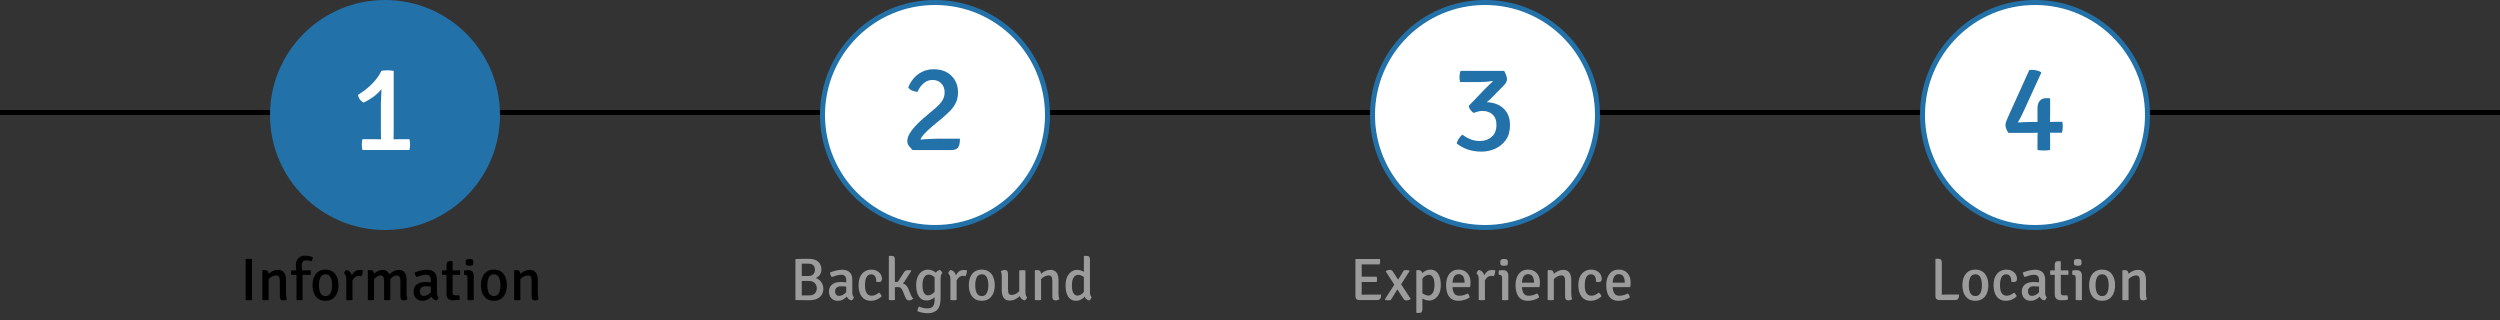 <svg width="500" height="64" viewBox="0 0 500 64" fill="none" xmlns="http://www.w3.org/2000/svg">
<rect x="0" y="0" width="500" height="64" fill="#333333" stroke="none"/>
<line y1="22.5" x2="500" y2="22.5" stroke="black"/>
<circle cx="77" cy="23" r="22.5" fill="#2271A9" stroke="#2271A9"/>
<path d="M74.775 27.837C74.933 27.837 75.162 27.842 75.463 27.85C75.771 27.858 76.017 27.863 76.2 27.863C76.2 27.562 76.196 27.279 76.188 27.012C76.179 26.746 76.175 26.467 76.175 26.175V20.863C76.175 20.546 76.192 20.092 76.225 19.5C76.258 18.908 76.283 18.35 76.3 17.825C75.833 18.408 75.275 18.933 74.625 19.4C73.975 19.867 73.333 20.242 72.7 20.525C72.1 20.192 71.729 19.675 71.588 18.975C72.804 18.225 73.804 17.429 74.588 16.587C75.371 15.746 75.933 14.942 76.275 14.175C76.492 14.125 76.704 14.096 76.912 14.088C77.129 14.071 77.329 14.062 77.513 14.062C77.696 14.062 77.888 14.071 78.088 14.088C78.287 14.096 78.504 14.125 78.737 14.175V26.175C78.737 26.467 78.733 26.746 78.725 27.012C78.717 27.279 78.713 27.562 78.713 27.863C78.896 27.863 79.146 27.858 79.463 27.85C79.779 27.842 80.017 27.837 80.175 27.837H81.888C81.971 28.188 82.013 28.546 82.013 28.913C82.013 29.271 81.971 29.633 81.888 30H72.487C72.404 29.617 72.362 29.254 72.362 28.913C72.362 28.546 72.404 28.188 72.487 27.837H74.775Z" fill="white"/>
<circle cx="187" cy="23" r="22.5" fill="white" stroke="#2271A9"/>
<path d="M191.988 27.738C191.988 28.621 191.854 29.221 191.588 29.538C191.329 29.854 190.888 30.012 190.263 30.012H182.5C182.242 29.738 182.004 29.462 181.788 29.188C181.571 28.904 181.463 28.587 181.463 28.238C181.463 27.762 181.608 27.267 181.9 26.75C182.2 26.233 182.588 25.721 183.063 25.212C183.538 24.696 184.046 24.204 184.588 23.738L187.038 21.663C187.621 21.171 188.079 20.679 188.413 20.188C188.754 19.696 188.925 19.121 188.925 18.462C188.925 17.712 188.696 17.113 188.238 16.663C187.788 16.212 187.208 15.988 186.5 15.988C185.808 15.988 185.204 16.221 184.688 16.688C184.171 17.146 183.779 17.708 183.513 18.375C183.196 18.358 182.85 18.279 182.475 18.137C182.1 17.988 181.825 17.771 181.65 17.488C181.892 16.846 182.246 16.25 182.713 15.7C183.179 15.142 183.75 14.696 184.425 14.363C185.108 14.021 185.875 13.85 186.725 13.85C188.217 13.85 189.4 14.283 190.275 15.15C191.158 16.008 191.6 17.121 191.6 18.488C191.6 19.296 191.45 19.996 191.15 20.587C190.858 21.179 190.475 21.712 190 22.188C189.525 22.663 189.017 23.129 188.475 23.587L186.563 25.175C185.929 25.708 185.383 26.217 184.925 26.7C184.475 27.183 184.2 27.592 184.1 27.925C184.717 27.858 185.321 27.812 185.913 27.788C186.513 27.754 187.008 27.738 187.4 27.738H191.988Z" fill="#2271A9"/>
<circle cx="297" cy="23" r="22.5" fill="white" stroke="#2271A9"/>
<path d="M299.288 24.95C299.288 24.067 299.033 23.387 298.525 22.913C298.017 22.429 297.333 22.188 296.475 22.188C296.208 22.188 295.921 22.225 295.613 22.3C295.304 22.367 295.025 22.467 294.775 22.6C294.533 22.475 294.313 22.279 294.113 22.012C293.921 21.746 293.792 21.475 293.725 21.2L296.85 17.938C296.983 17.804 297.154 17.633 297.363 17.425C297.579 17.208 297.796 16.996 298.013 16.788C298.229 16.579 298.408 16.417 298.55 16.3L298.475 16.188C298.183 16.262 297.754 16.321 297.188 16.363C296.629 16.396 296.096 16.413 295.588 16.413H292.038C291.979 16.238 291.942 16.067 291.925 15.9C291.908 15.725 291.9 15.579 291.9 15.463C291.9 15.262 291.913 15.054 291.938 14.838C291.971 14.621 292.029 14.4 292.113 14.175H300.838C301.038 14.55 301.179 14.875 301.263 15.15C301.354 15.417 301.4 15.637 301.4 15.812C301.4 16.212 301.221 16.6 300.863 16.975L298.238 19.65C297.988 19.908 297.688 20.171 297.338 20.438C298.179 20.454 298.954 20.633 299.663 20.975C300.371 21.317 300.938 21.825 301.363 22.5C301.788 23.175 302 24.025 302 25.05C302 26.233 301.721 27.217 301.163 28C300.604 28.775 299.892 29.358 299.025 29.75C298.158 30.133 297.258 30.325 296.325 30.325C295.258 30.325 294.296 30.171 293.438 29.863C292.588 29.546 291.888 29.154 291.338 28.688C291.404 28.379 291.542 28.062 291.75 27.738C291.967 27.413 292.208 27.146 292.475 26.938C292.967 27.304 293.5 27.608 294.075 27.85C294.658 28.083 295.296 28.2 295.988 28.2C296.921 28.2 297.704 27.925 298.338 27.375C298.971 26.825 299.288 26.017 299.288 24.95Z" fill="#2271A9"/>
<circle cx="407" cy="23" r="22.5" fill="white" stroke="#2271A9"/>
<path d="M401.675 26.575C401.5 26.308 401.358 26.038 401.25 25.762C401.142 25.488 401.088 25.229 401.088 24.988C401.088 24.796 401.138 24.567 401.238 24.3C401.338 24.033 401.454 23.746 401.588 23.438L405.85 14.025C406.217 13.942 406.65 13.95 407.15 14.05C407.658 14.142 408.033 14.292 408.275 14.5L405.375 20.825C405.225 21.167 405.046 21.562 404.838 22.012C404.638 22.454 404.429 22.892 404.213 23.325C403.996 23.75 403.796 24.108 403.613 24.4L403.663 24.488C404.146 24.454 404.679 24.429 405.263 24.413C405.846 24.396 406.267 24.387 406.525 24.387H407.513C407.513 24.254 407.508 24.108 407.5 23.95C407.5 23.783 407.5 23.658 407.5 23.575V21.613C407.5 20.988 407.65 20.504 407.95 20.163C408.258 19.812 408.679 19.637 409.213 19.637H409.913L410.025 19.75V23.05C410.025 23.258 410.021 23.483 410.013 23.725C410.004 23.967 410 24.188 410 24.387C410.2 24.387 410.392 24.383 410.575 24.375C410.758 24.367 410.95 24.363 411.15 24.363H412.475C412.508 24.538 412.529 24.708 412.538 24.875C412.546 25.042 412.55 25.2 412.55 25.35C412.55 25.508 412.538 25.7 412.513 25.925C412.488 26.142 412.442 26.35 412.375 26.55H411.15C410.95 26.55 410.758 26.55 410.575 26.55C410.392 26.542 410.2 26.538 410 26.538C410 26.738 410.004 26.958 410.013 27.2C410.021 27.442 410.025 27.663 410.025 27.863V30C409.817 30.042 409.604 30.067 409.388 30.075C409.179 30.092 408.967 30.1 408.75 30.1C408.542 30.1 408.329 30.092 408.113 30.075C407.904 30.067 407.7 30.042 407.5 30V27.863C407.5 27.663 407.504 27.442 407.513 27.2C407.521 26.958 407.525 26.738 407.525 26.538C407.325 26.538 407.104 26.546 406.863 26.562C406.621 26.571 406.396 26.575 406.188 26.575H401.675Z" fill="#2271A9"/>
<path d="M49.128 51.804C49.22 51.784 49.324 51.772 49.44 51.768C49.56 51.76 49.666 51.756 49.758 51.756C49.858 51.756 49.966 51.76 50.082 51.768C50.198 51.772 50.306 51.784 50.406 51.804V60C50.306 60.02 50.198 60.032 50.082 60.036C49.966 60.044 49.858 60.048 49.758 60.048C49.666 60.048 49.56 60.044 49.44 60.036C49.324 60.032 49.22 60.02 49.128 60V51.804ZM57.203 58.734C57.203 58.942 57.217 59.14 57.245 59.328C57.273 59.512 57.325 59.674 57.401 59.814C57.313 59.89 57.199 59.952 57.059 60C56.919 60.052 56.773 60.078 56.621 60.078C56.381 60.078 56.211 60.012 56.111 59.88C56.015 59.748 55.967 59.552 55.967 59.292V56.238C55.967 55.838 55.915 55.546 55.811 55.362C55.707 55.178 55.509 55.086 55.217 55.086C54.981 55.086 54.725 55.152 54.449 55.284C54.173 55.416 53.929 55.596 53.717 55.824V60C53.549 60.032 53.343 60.048 53.099 60.048C52.855 60.048 52.647 60.032 52.475 60V54.102L52.553 54.024H53.021C53.253 54.024 53.421 54.09 53.525 54.222C53.633 54.35 53.695 54.53 53.711 54.762C53.967 54.53 54.259 54.34 54.587 54.192C54.915 54.044 55.257 53.97 55.613 53.97C55.989 53.97 56.293 54.058 56.525 54.234C56.761 54.406 56.933 54.642 57.041 54.942C57.149 55.238 57.203 55.57 57.203 55.938V58.734ZM60.514 60C60.326 60.032 60.122 60.048 59.902 60.048C59.686 60.048 59.484 60.032 59.296 60V54.96L58.264 54.978C58.232 54.834 58.216 54.68 58.216 54.516C58.216 54.368 58.232 54.218 58.264 54.066L59.248 54.078C59.228 53.89 59.208 53.706 59.188 53.526C59.172 53.342 59.164 53.166 59.164 52.998C59.164 52.47 59.326 52.026 59.65 51.666C59.978 51.306 60.434 51.126 61.018 51.126C61.29 51.126 61.568 51.156 61.852 51.216C62.136 51.276 62.37 51.34 62.554 51.408C62.554 51.556 62.528 51.71 62.476 51.87C62.428 52.026 62.36 52.152 62.272 52.248C62.116 52.2 61.946 52.158 61.762 52.122C61.582 52.086 61.406 52.068 61.234 52.068C60.954 52.068 60.736 52.154 60.58 52.326C60.424 52.498 60.346 52.748 60.346 53.076C60.346 53.232 60.354 53.396 60.37 53.568C60.386 53.736 60.408 53.908 60.436 54.084L62.122 54.066C62.154 54.218 62.17 54.368 62.17 54.516C62.17 54.68 62.154 54.834 62.122 54.978L60.514 54.96V60ZM67.692 57.036C67.692 57.652 67.594 58.194 67.398 58.662C67.203 59.13 66.912 59.496 66.528 59.76C66.144 60.024 65.666 60.156 65.094 60.156C64.526 60.156 64.05 60.024 63.666 59.76C63.282 59.492 62.992 59.124 62.797 58.656C62.605 58.184 62.508 57.644 62.508 57.036C62.508 56.428 62.606 55.89 62.803 55.422C62.998 54.95 63.288 54.582 63.672 54.318C64.056 54.054 64.531 53.922 65.094 53.922C65.671 53.922 66.15 54.056 66.534 54.324C66.918 54.588 67.207 54.956 67.398 55.428C67.594 55.896 67.692 56.432 67.692 57.036ZM63.786 57.036C63.786 57.412 63.825 57.766 63.901 58.098C63.977 58.426 64.111 58.694 64.302 58.902C64.495 59.106 64.763 59.208 65.106 59.208C65.447 59.208 65.71 59.106 65.898 58.902C66.091 58.694 66.225 58.426 66.3 58.098C66.376 57.766 66.415 57.412 66.415 57.036C66.415 56.668 66.376 56.318 66.3 55.986C66.225 55.654 66.091 55.384 65.898 55.176C65.71 54.968 65.447 54.864 65.106 54.864C64.763 54.864 64.495 54.968 64.302 55.176C64.111 55.384 63.977 55.654 63.901 55.986C63.825 56.318 63.786 56.668 63.786 57.036ZM68.815 54.648C68.843 54.536 68.901 54.414 68.989 54.282C69.077 54.15 69.169 54.052 69.265 53.988C69.553 54.052 69.787 54.176 69.967 54.36C70.151 54.544 70.285 54.776 70.369 55.056C70.509 54.752 70.705 54.5 70.957 54.3C71.209 54.096 71.535 53.994 71.935 53.994C72.043 53.994 72.147 54 72.247 54.012C72.347 54.024 72.455 54.04 72.571 54.06C72.571 54.228 72.547 54.424 72.499 54.648C72.455 54.868 72.379 55.062 72.271 55.23C72.191 55.21 72.109 55.198 72.025 55.194C71.945 55.186 71.865 55.18 71.785 55.176C71.461 55.176 71.195 55.268 70.987 55.452C70.783 55.632 70.619 55.844 70.495 56.088V60C70.327 60.032 70.121 60.048 69.877 60.048C69.637 60.048 69.431 60.032 69.259 60V55.884C69.259 55.564 69.211 55.302 69.115 55.098C69.019 54.894 68.919 54.744 68.815 54.648ZM76.821 56.244C76.821 55.824 76.761 55.526 76.641 55.35C76.521 55.174 76.343 55.086 76.107 55.086C75.899 55.09 75.677 55.16 75.441 55.296C75.209 55.428 74.999 55.602 74.811 55.818V60C74.643 60.032 74.437 60.048 74.193 60.048C73.949 60.048 73.741 60.032 73.569 60V54.108L73.647 54.024H74.109C74.345 54.024 74.515 54.09 74.619 54.222C74.727 54.354 74.789 54.538 74.805 54.774C75.045 54.534 75.311 54.34 75.603 54.192C75.895 54.044 76.195 53.97 76.503 53.97C76.843 53.97 77.127 54.05 77.355 54.21C77.583 54.37 77.755 54.584 77.871 54.852C78.147 54.596 78.447 54.386 78.771 54.222C79.099 54.054 79.435 53.97 79.779 53.97C80.303 53.97 80.689 54.152 80.937 54.516C81.189 54.88 81.315 55.322 81.315 55.842V58.734C81.315 58.942 81.329 59.14 81.357 59.328C81.385 59.512 81.437 59.674 81.513 59.814C81.425 59.89 81.311 59.952 81.171 60C81.031 60.052 80.885 60.078 80.733 60.078C80.493 60.078 80.323 60.012 80.223 59.88C80.127 59.748 80.079 59.552 80.079 59.292V56.232C80.079 55.812 80.017 55.516 79.893 55.344C79.769 55.172 79.589 55.086 79.353 55.086C79.157 55.086 78.941 55.152 78.705 55.284C78.473 55.416 78.257 55.596 78.057 55.824V55.836V60C77.889 60.032 77.685 60.048 77.445 60.048C77.201 60.048 76.993 60.032 76.821 60V56.244ZM82.717 58.386C82.717 57.93 82.817 57.556 83.017 57.264C83.221 56.972 83.495 56.756 83.839 56.616C84.187 56.472 84.577 56.4 85.009 56.4C85.177 56.4 85.361 56.406 85.561 56.418C85.765 56.426 85.967 56.444 86.167 56.472V56.01C86.167 55.634 86.081 55.364 85.909 55.2C85.737 55.036 85.497 54.954 85.189 54.954C84.885 54.954 84.571 55 84.247 55.092C83.927 55.18 83.611 55.286 83.299 55.41C83.199 55.31 83.115 55.174 83.047 55.002C82.979 54.826 82.941 54.658 82.933 54.498C83.273 54.354 83.671 54.226 84.127 54.114C84.587 54.002 85.021 53.946 85.429 53.946C86.017 53.946 86.491 54.11 86.851 54.438C87.211 54.766 87.391 55.274 87.391 55.962V58.422C87.391 58.646 87.411 58.844 87.451 59.016C87.495 59.184 87.587 59.328 87.727 59.448C87.691 59.56 87.629 59.68 87.541 59.808C87.453 59.932 87.359 60.026 87.259 60.09C87.011 60.042 86.809 59.95 86.653 59.814C86.501 59.678 86.385 59.518 86.305 59.334C86.089 59.542 85.829 59.732 85.525 59.904C85.221 60.072 84.873 60.156 84.481 60.156C84.085 60.156 83.755 60.068 83.491 59.892C83.231 59.716 83.037 59.492 82.909 59.22C82.781 58.948 82.717 58.67 82.717 58.386ZM83.947 58.302C83.947 58.546 84.017 58.754 84.157 58.926C84.297 59.094 84.497 59.178 84.757 59.178C84.981 59.178 85.219 59.116 85.471 58.992C85.723 58.868 85.955 58.686 86.167 58.446V57.312C85.987 57.292 85.803 57.278 85.615 57.27C85.431 57.262 85.255 57.258 85.087 57.258C84.723 57.258 84.441 57.35 84.241 57.534C84.045 57.718 83.947 57.974 83.947 58.302ZM89.306 53.028C89.306 52.752 89.352 52.552 89.444 52.428C89.536 52.3 89.714 52.236 89.978 52.236H90.446L90.518 52.314V54.084L92.006 54.066C92.042 54.222 92.06 54.372 92.06 54.516C92.06 54.68 92.042 54.834 92.006 54.978L90.518 54.96V58.548C90.518 58.708 90.556 58.836 90.632 58.932C90.708 59.024 90.836 59.07 91.016 59.07H91.838C91.906 59.254 91.94 59.462 91.94 59.694C91.94 59.742 91.938 59.79 91.934 59.838C91.934 59.882 91.928 59.924 91.916 59.964C91.716 59.988 91.502 60.008 91.274 60.024C91.046 60.044 90.814 60.054 90.578 60.054C89.73 60.054 89.306 59.642 89.306 58.818V54.966L88.43 54.978C88.394 54.834 88.376 54.68 88.376 54.516C88.376 54.372 88.394 54.222 88.43 54.066L89.306 54.078V53.028ZM94.742 60C94.57 60.032 94.364 60.048 94.124 60.048C93.88 60.048 93.672 60.032 93.5 60V55.602C93.5 55.39 93.462 55.234 93.386 55.134C93.31 55.03 93.174 54.978 92.978 54.978H92.846C92.81 54.838 92.792 54.694 92.792 54.546C92.792 54.394 92.81 54.242 92.846 54.09C92.998 54.07 93.14 54.056 93.272 54.048C93.408 54.04 93.52 54.036 93.608 54.036H93.77C94.07 54.036 94.306 54.132 94.478 54.324C94.654 54.512 94.742 54.772 94.742 55.104V60ZM93.134 52.476C93.134 52.272 93.17 52.094 93.242 51.942C93.314 51.898 93.412 51.862 93.536 51.834C93.66 51.806 93.782 51.792 93.902 51.792C94.014 51.792 94.136 51.806 94.268 51.834C94.4 51.862 94.498 51.898 94.562 51.942C94.598 52.01 94.624 52.096 94.64 52.2C94.66 52.3 94.67 52.392 94.67 52.476C94.67 52.676 94.634 52.854 94.562 53.01C94.502 53.054 94.404 53.09 94.268 53.118C94.136 53.142 94.014 53.154 93.902 53.154C93.782 53.154 93.658 53.142 93.53 53.118C93.406 53.09 93.31 53.054 93.242 53.01C93.17 52.854 93.134 52.676 93.134 52.476ZM101.372 57.036C101.372 57.652 101.274 58.194 101.078 58.662C100.882 59.13 100.592 59.496 100.208 59.76C99.824 60.024 99.346 60.156 98.774 60.156C98.206 60.156 97.73 60.024 97.346 59.76C96.962 59.492 96.672 59.124 96.476 58.656C96.284 58.184 96.188 57.644 96.188 57.036C96.188 56.428 96.286 55.89 96.482 55.422C96.678 54.95 96.968 54.582 97.352 54.318C97.736 54.054 98.21 53.922 98.774 53.922C99.35 53.922 99.83 54.056 100.214 54.324C100.598 54.588 100.886 54.956 101.078 55.428C101.274 55.896 101.372 56.432 101.372 57.036ZM97.466 57.036C97.466 57.412 97.504 57.766 97.58 58.098C97.656 58.426 97.79 58.694 97.982 58.902C98.174 59.106 98.442 59.208 98.786 59.208C99.126 59.208 99.39 59.106 99.578 58.902C99.77 58.694 99.904 58.426 99.98 58.098C100.056 57.766 100.094 57.412 100.094 57.036C100.094 56.668 100.056 56.318 99.98 55.986C99.904 55.654 99.77 55.384 99.578 55.176C99.39 54.968 99.126 54.864 98.786 54.864C98.442 54.864 98.174 54.968 97.982 55.176C97.79 55.384 97.656 55.654 97.58 55.986C97.504 56.318 97.466 56.668 97.466 57.036ZM107.559 58.734C107.559 58.942 107.573 59.14 107.601 59.328C107.629 59.512 107.681 59.674 107.757 59.814C107.669 59.89 107.555 59.952 107.415 60C107.275 60.052 107.129 60.078 106.977 60.078C106.737 60.078 106.567 60.012 106.467 59.88C106.371 59.748 106.323 59.552 106.323 59.292V56.238C106.323 55.838 106.271 55.546 106.167 55.362C106.063 55.178 105.865 55.086 105.573 55.086C105.337 55.086 105.081 55.152 104.805 55.284C104.529 55.416 104.285 55.596 104.073 55.824V60C103.905 60.032 103.699 60.048 103.455 60.048C103.211 60.048 103.003 60.032 102.831 60V54.102L102.909 54.024H103.377C103.609 54.024 103.777 54.09 103.881 54.222C103.989 54.35 104.051 54.53 104.067 54.762C104.323 54.53 104.615 54.34 104.943 54.192C105.271 54.044 105.613 53.97 105.969 53.97C106.345 53.97 106.649 54.058 106.881 54.234C107.117 54.406 107.289 54.642 107.397 54.942C107.505 55.238 107.559 55.57 107.559 55.938V58.734Z" fill="black"/>
<path d="M159.164 51.798C159.604 51.79 160.03 51.782 160.442 51.774C160.854 51.762 161.26 51.756 161.66 51.756C162.544 51.756 163.202 51.948 163.634 52.332C164.066 52.716 164.282 53.246 164.282 53.922C164.282 54.302 164.178 54.646 163.97 54.954C163.766 55.258 163.494 55.476 163.154 55.608C163.426 55.688 163.676 55.828 163.904 56.028C164.136 56.224 164.322 56.466 164.462 56.754C164.602 57.042 164.672 57.36 164.672 57.708C164.672 58.152 164.572 58.552 164.372 58.908C164.172 59.26 163.86 59.538 163.436 59.742C163.016 59.946 162.474 60.048 161.81 60.048C161.326 60.048 160.876 60.042 160.46 60.03C160.048 60.022 159.616 60.014 159.164 60.006L159.086 59.934V51.87L159.164 51.798ZM161.636 52.734C161.468 52.734 161.26 52.734 161.012 52.734C160.768 52.73 160.548 52.726 160.352 52.722V55.206H161.612C161.988 55.206 162.274 55.142 162.47 55.014C162.67 54.886 162.806 54.726 162.878 54.534C162.954 54.342 162.992 54.15 162.992 53.958C162.992 53.762 162.958 53.57 162.89 53.382C162.822 53.194 162.69 53.04 162.494 52.92C162.298 52.796 162.012 52.734 161.636 52.734ZM160.352 59.088C160.604 59.084 160.852 59.082 161.096 59.082C161.344 59.078 161.582 59.076 161.81 59.076C162.242 59.076 162.568 58.998 162.788 58.842C163.012 58.686 163.164 58.498 163.244 58.278C163.324 58.054 163.364 57.84 163.364 57.636C163.364 57.436 163.316 57.224 163.22 57C163.128 56.776 162.964 56.586 162.728 56.43C162.492 56.27 162.16 56.19 161.732 56.19H160.352V59.088ZM165.788 58.386C165.788 57.93 165.888 57.556 166.088 57.264C166.292 56.972 166.566 56.756 166.91 56.616C167.258 56.472 167.648 56.4 168.08 56.4C168.248 56.4 168.432 56.406 168.632 56.418C168.836 56.426 169.038 56.444 169.238 56.472V56.01C169.238 55.634 169.152 55.364 168.98 55.2C168.808 55.036 168.568 54.954 168.26 54.954C167.956 54.954 167.642 55 167.318 55.092C166.998 55.18 166.682 55.286 166.37 55.41C166.27 55.31 166.186 55.174 166.118 55.002C166.05 54.826 166.012 54.658 166.004 54.498C166.344 54.354 166.742 54.226 167.198 54.114C167.658 54.002 168.092 53.946 168.5 53.946C169.088 53.946 169.562 54.11 169.922 54.438C170.282 54.766 170.462 55.274 170.462 55.962V58.422C170.462 58.646 170.482 58.844 170.522 59.016C170.566 59.184 170.658 59.328 170.798 59.448C170.762 59.56 170.7 59.68 170.612 59.808C170.524 59.932 170.43 60.026 170.33 60.09C170.082 60.042 169.88 59.95 169.724 59.814C169.572 59.678 169.456 59.518 169.376 59.334C169.16 59.542 168.9 59.732 168.596 59.904C168.292 60.072 167.944 60.156 167.552 60.156C167.156 60.156 166.826 60.068 166.562 59.892C166.302 59.716 166.108 59.492 165.98 59.22C165.852 58.948 165.788 58.67 165.788 58.386ZM167.018 58.302C167.018 58.546 167.088 58.754 167.228 58.926C167.368 59.094 167.568 59.178 167.828 59.178C168.052 59.178 168.29 59.116 168.542 58.992C168.794 58.868 169.026 58.686 169.238 58.446V57.312C169.058 57.292 168.874 57.278 168.686 57.27C168.502 57.262 168.326 57.258 168.158 57.258C167.794 57.258 167.512 57.35 167.312 57.534C167.116 57.718 167.018 57.974 167.018 58.302ZM175.252 56.364C175.26 56.104 175.236 55.862 175.18 55.638C175.128 55.41 175.024 55.226 174.868 55.086C174.712 54.942 174.488 54.87 174.196 54.87C173.816 54.87 173.52 55.054 173.308 55.422C173.1 55.79 172.996 56.34 172.996 57.072C172.996 57.792 173.114 58.318 173.35 58.65C173.586 58.978 173.92 59.142 174.352 59.142C174.624 59.142 174.882 59.08 175.126 58.956C175.37 58.828 175.598 58.686 175.81 58.53C175.918 58.598 176.024 58.706 176.128 58.854C176.236 58.998 176.304 59.138 176.332 59.274C176.06 59.538 175.738 59.752 175.366 59.916C174.994 60.076 174.594 60.156 174.166 60.156C173.594 60.156 173.126 60.014 172.762 59.73C172.402 59.446 172.136 59.07 171.964 58.602C171.796 58.134 171.712 57.624 171.712 57.072C171.712 56.332 171.832 55.73 172.072 55.266C172.316 54.802 172.63 54.462 173.014 54.246C173.398 54.03 173.802 53.922 174.226 53.922C174.714 53.922 175.118 54.016 175.438 54.204C175.758 54.388 175.998 54.62 176.158 54.9C176.318 55.176 176.398 55.452 176.398 55.728C176.398 55.94 176.348 56.108 176.248 56.232C176.148 56.356 175.988 56.418 175.768 56.418C175.596 56.418 175.424 56.4 175.252 56.364ZM178.98 60C178.812 60.032 178.61 60.048 178.374 60.048C178.142 60.048 177.94 60.032 177.768 60V51.252L177.846 51.174H178.314C178.574 51.174 178.75 51.238 178.842 51.366C178.934 51.49 178.98 51.69 178.98 51.966V56.406L179.382 56.394C179.506 56.394 179.604 56.334 179.676 56.214L180.726 54.558C180.826 54.39 180.934 54.262 181.05 54.174C181.166 54.082 181.328 54.036 181.536 54.036C181.768 54.036 181.988 54.042 182.196 54.054L182.268 54.15L180.96 56.226C180.848 56.414 180.716 56.566 180.564 56.682C181.056 56.81 181.424 57.17 181.668 57.762L182.076 58.758C182.26 59.242 182.452 59.556 182.652 59.7C182.564 59.804 182.442 59.894 182.286 59.97C182.134 60.042 181.98 60.078 181.824 60.078C181.6 60.078 181.434 60.02 181.326 59.904C181.222 59.788 181.126 59.614 181.038 59.382L180.552 58.206C180.428 57.898 180.296 57.69 180.156 57.582C180.016 57.47 179.808 57.414 179.532 57.414C179.444 57.414 179.354 57.418 179.262 57.426C179.174 57.43 179.08 57.436 178.98 57.444V60ZM183.231 57.048C183.231 56.34 183.343 55.756 183.567 55.296C183.795 54.832 184.083 54.488 184.431 54.264C184.783 54.036 185.147 53.922 185.523 53.922C185.899 53.922 186.219 53.982 186.483 54.102C186.751 54.218 186.981 54.362 187.173 54.534C187.257 54.398 187.365 54.284 187.497 54.192C187.633 54.096 187.797 54.028 187.989 53.988C188.089 54.048 188.185 54.142 188.277 54.27C188.369 54.398 188.429 54.518 188.457 54.63C188.325 54.746 188.235 54.906 188.187 55.11C188.143 55.314 188.121 55.532 188.121 55.764V59.316C188.121 60.008 188.073 60.544 187.977 60.924C187.881 61.304 187.739 61.612 187.551 61.848C187.355 62.088 187.087 62.28 186.747 62.424C186.411 62.572 186.017 62.646 185.565 62.646C185.193 62.646 184.821 62.606 184.449 62.526C184.081 62.45 183.759 62.354 183.483 62.238C183.487 62.086 183.519 61.92 183.579 61.74C183.639 61.56 183.715 61.416 183.807 61.308C184.059 61.428 184.335 61.52 184.635 61.584C184.939 61.652 185.209 61.686 185.445 61.686C185.853 61.686 186.163 61.61 186.375 61.458C186.587 61.306 186.731 61.104 186.807 60.852C186.883 60.6 186.921 60.322 186.921 60.018V59.442C186.721 59.626 186.485 59.782 186.213 59.91C185.941 60.038 185.643 60.102 185.319 60.102C184.623 60.102 184.101 59.822 183.753 59.262C183.405 58.698 183.231 57.96 183.231 57.048ZM184.497 57.054C184.497 57.77 184.601 58.286 184.809 58.602C185.021 58.914 185.275 59.07 185.571 59.07C185.819 59.07 186.061 59.006 186.297 58.878C186.537 58.746 186.745 58.572 186.921 58.356V55.572C186.921 55.532 186.921 55.492 186.921 55.452C186.737 55.284 186.541 55.152 186.333 55.056C186.125 54.96 185.921 54.912 185.721 54.912C185.369 54.912 185.077 55.088 184.845 55.44C184.613 55.788 184.497 56.326 184.497 57.054ZM189.643 54.648C189.671 54.536 189.729 54.414 189.817 54.282C189.905 54.15 189.997 54.052 190.093 53.988C190.381 54.052 190.615 54.176 190.795 54.36C190.979 54.544 191.113 54.776 191.197 55.056C191.337 54.752 191.533 54.5 191.785 54.3C192.037 54.096 192.363 53.994 192.763 53.994C192.871 53.994 192.975 54 193.075 54.012C193.175 54.024 193.283 54.04 193.399 54.06C193.399 54.228 193.375 54.424 193.327 54.648C193.283 54.868 193.207 55.062 193.099 55.23C193.019 55.21 192.937 55.198 192.853 55.194C192.773 55.186 192.693 55.18 192.613 55.176C192.289 55.176 192.023 55.268 191.815 55.452C191.611 55.632 191.447 55.844 191.323 56.088V60C191.155 60.032 190.949 60.048 190.705 60.048C190.465 60.048 190.259 60.032 190.087 60V55.884C190.087 55.564 190.039 55.302 189.943 55.098C189.847 54.894 189.747 54.744 189.643 54.648ZM198.95 57.036C198.95 57.652 198.852 58.194 198.656 58.662C198.46 59.13 198.17 59.496 197.786 59.76C197.402 60.024 196.924 60.156 196.352 60.156C195.784 60.156 195.308 60.024 194.924 59.76C194.54 59.492 194.25 59.124 194.054 58.656C193.862 58.184 193.766 57.644 193.766 57.036C193.766 56.428 193.864 55.89 194.06 55.422C194.256 54.95 194.546 54.582 194.93 54.318C195.314 54.054 195.788 53.922 196.352 53.922C196.928 53.922 197.408 54.056 197.792 54.324C198.176 54.588 198.464 54.956 198.656 55.428C198.852 55.896 198.95 56.432 198.95 57.036ZM195.044 57.036C195.044 57.412 195.082 57.766 195.158 58.098C195.234 58.426 195.368 58.694 195.56 58.902C195.752 59.106 196.02 59.208 196.364 59.208C196.704 59.208 196.968 59.106 197.156 58.902C197.348 58.694 197.482 58.426 197.558 58.098C197.634 57.766 197.672 57.412 197.672 57.036C197.672 56.668 197.634 56.318 197.558 55.986C197.482 55.654 197.348 55.384 197.156 55.176C196.968 54.968 196.704 54.864 196.364 54.864C196.02 54.864 195.752 54.968 195.56 55.176C195.368 55.384 195.234 55.654 195.158 55.986C195.082 56.318 195.044 56.668 195.044 57.036ZM200.355 55.344C200.355 55.136 200.341 54.94 200.313 54.756C200.285 54.568 200.233 54.404 200.157 54.264C200.249 54.184 200.365 54.12 200.505 54.072C200.645 54.02 200.789 53.994 200.937 53.994C201.181 53.994 201.351 54.062 201.447 54.198C201.547 54.33 201.597 54.526 201.597 54.786V57.84C201.597 58.24 201.647 58.532 201.747 58.716C201.851 58.9 202.049 58.992 202.341 58.992C202.577 58.992 202.833 58.926 203.109 58.794C203.385 58.662 203.631 58.48 203.847 58.248V54.078C204.015 54.046 204.219 54.03 204.459 54.03C204.703 54.03 204.911 54.046 205.083 54.078V58.32C205.083 58.552 205.107 58.772 205.155 58.98C205.203 59.184 205.291 59.344 205.419 59.46C205.387 59.572 205.327 59.69 205.239 59.814C205.151 59.934 205.057 60.026 204.957 60.09C204.693 60.038 204.479 59.934 204.315 59.778C204.155 59.622 204.035 59.434 203.955 59.214C203.695 59.47 203.391 59.684 203.043 59.856C202.695 60.024 202.329 60.108 201.945 60.108C201.573 60.108 201.269 60.022 201.033 59.85C200.801 59.674 200.629 59.438 200.517 59.142C200.409 58.842 200.355 58.508 200.355 58.14V55.344ZM211.699 58.734C211.699 58.942 211.713 59.14 211.741 59.328C211.769 59.512 211.821 59.674 211.897 59.814C211.809 59.89 211.695 59.952 211.555 60C211.415 60.052 211.269 60.078 211.117 60.078C210.877 60.078 210.707 60.012 210.607 59.88C210.511 59.748 210.463 59.552 210.463 59.292V56.238C210.463 55.838 210.411 55.546 210.307 55.362C210.203 55.178 210.005 55.086 209.713 55.086C209.477 55.086 209.221 55.152 208.945 55.284C208.669 55.416 208.425 55.596 208.213 55.824V60C208.045 60.032 207.839 60.048 207.595 60.048C207.351 60.048 207.143 60.032 206.971 60V54.102L207.049 54.024H207.517C207.749 54.024 207.917 54.09 208.021 54.222C208.129 54.35 208.191 54.53 208.207 54.762C208.463 54.53 208.755 54.34 209.083 54.192C209.411 54.044 209.753 53.97 210.109 53.97C210.485 53.97 210.789 54.058 211.021 54.234C211.257 54.406 211.429 54.642 211.537 54.942C211.645 55.238 211.699 55.57 211.699 55.938V58.734ZM213.114 57.108C213.114 56.396 213.226 55.808 213.45 55.344C213.674 54.88 213.962 54.536 214.314 54.312C214.666 54.084 215.034 53.97 215.418 53.97C215.67 53.97 215.908 54.008 216.132 54.084C216.356 54.156 216.57 54.25 216.774 54.366V51.252L216.852 51.174H217.32C217.58 51.174 217.756 51.238 217.848 51.366C217.944 51.49 217.992 51.69 217.992 51.966V58.314C217.992 58.546 218.014 58.764 218.058 58.968C218.106 59.172 218.196 59.332 218.328 59.448C218.296 59.56 218.234 59.68 218.142 59.808C218.054 59.932 217.96 60.026 217.86 60.09C217.62 60.042 217.424 59.952 217.272 59.82C217.12 59.688 217.004 59.528 216.924 59.34C216.72 59.572 216.468 59.766 216.168 59.922C215.872 60.078 215.542 60.156 215.178 60.156C214.722 60.156 214.34 60.028 214.032 59.772C213.728 59.512 213.498 59.154 213.342 58.698C213.19 58.238 213.114 57.708 213.114 57.108ZM214.38 57.114C214.38 57.83 214.488 58.344 214.704 58.656C214.92 58.968 215.174 59.124 215.466 59.124C215.678 59.124 215.902 59.062 216.138 58.938C216.378 58.814 216.59 58.622 216.774 58.362V55.398C216.594 55.278 216.402 55.176 216.198 55.092C215.998 55.008 215.794 54.966 215.586 54.966C215.25 54.966 214.964 55.142 214.728 55.494C214.496 55.842 214.38 56.382 214.38 57.114Z" fill="#9C9C9C"/>
<path d="M276.222 58.926C276.222 59.314 276.162 59.592 276.042 59.76C275.922 59.928 275.702 60.012 275.382 60.012H271.812C271.588 60.012 271.41 59.942 271.278 59.802C271.15 59.662 271.086 59.47 271.086 59.226V51.882L271.158 51.804H275.988C276.008 51.9 276.02 51.992 276.024 52.08C276.028 52.164 276.03 52.242 276.03 52.314C276.03 52.386 276.022 52.476 276.006 52.584C275.99 52.688 275.964 52.788 275.928 52.884H273.084C272.996 52.884 272.882 52.884 272.742 52.884C272.606 52.884 272.468 52.882 272.328 52.878C272.328 53.038 272.33 53.17 272.334 53.274C272.338 53.378 272.34 53.51 272.34 53.67V55.338C272.48 55.338 272.616 55.338 272.748 55.338C272.884 55.334 272.996 55.332 273.084 55.332H275.34C275.36 55.416 275.376 55.508 275.388 55.608C275.4 55.708 275.406 55.792 275.406 55.86C275.406 55.932 275.4 56.018 275.388 56.118C275.376 56.214 275.36 56.306 275.34 56.394H273.084C272.996 56.394 272.884 56.394 272.748 56.394C272.616 56.39 272.48 56.386 272.34 56.382V58.344C272.34 58.452 272.338 58.552 272.334 58.644C272.33 58.736 272.328 58.838 272.328 58.95C272.444 58.942 272.566 58.936 272.694 58.932C272.822 58.928 272.964 58.926 273.12 58.926H276.222ZM277.127 54.258C277.399 54.066 277.683 53.97 277.979 53.97C278.131 53.97 278.253 54.004 278.345 54.072C278.437 54.136 278.523 54.23 278.603 54.354L279.629 55.926L280.763 54.078C280.899 54.038 281.069 54.018 281.273 54.018C281.393 54.018 281.505 54.028 281.609 54.048C281.713 54.064 281.805 54.086 281.885 54.114L281.921 54.21L280.229 56.85L282.161 59.808C282.041 59.884 281.903 59.95 281.747 60.006C281.595 60.062 281.447 60.09 281.303 60.09C281.151 60.09 281.027 60.06 280.931 60C280.835 59.936 280.747 59.842 280.667 59.718L279.473 57.876L278.165 60.006C278.109 60.026 278.031 60.04 277.931 60.048C277.831 60.06 277.737 60.066 277.649 60.066C277.393 60.066 277.183 60.03 277.019 59.958L276.971 59.868L278.861 56.934L277.127 54.258ZM283.72 54.024C284.12 54.024 284.364 54.226 284.452 54.63C284.652 54.426 284.892 54.258 285.172 54.126C285.456 53.99 285.764 53.922 286.096 53.922C286.552 53.922 286.932 54.05 287.236 54.306C287.544 54.562 287.774 54.92 287.926 55.38C288.082 55.836 288.16 56.364 288.16 56.964C288.16 57.68 288.048 58.27 287.824 58.734C287.6 59.198 287.312 59.542 286.96 59.766C286.608 59.99 286.24 60.102 285.856 60.102C285.6 60.102 285.358 60.066 285.13 59.994C284.906 59.918 284.69 59.822 284.482 59.706V61.794C284.482 62.07 284.434 62.27 284.338 62.394C284.246 62.522 284.07 62.586 283.81 62.586H283.342L283.264 62.508V54.102L283.342 54.024H283.72ZM285.808 54.954C285.592 54.954 285.364 55.018 285.124 55.146C284.884 55.27 284.67 55.468 284.482 55.74V58.668C284.666 58.788 284.86 58.892 285.064 58.98C285.268 59.068 285.476 59.112 285.688 59.112C286.024 59.112 286.308 58.938 286.54 58.59C286.776 58.238 286.894 57.696 286.894 56.964C286.894 56.248 286.786 55.734 286.57 55.422C286.354 55.11 286.1 54.954 285.808 54.954ZM293.941 59.478C293.653 59.682 293.311 59.846 292.915 59.97C292.519 60.094 292.113 60.156 291.697 60.156C291.221 60.156 290.823 60.072 290.503 59.904C290.183 59.732 289.929 59.502 289.741 59.214C289.553 58.922 289.419 58.59 289.339 58.218C289.259 57.842 289.219 57.452 289.219 57.048C289.219 56.452 289.311 55.918 289.495 55.446C289.683 54.974 289.961 54.602 290.329 54.33C290.701 54.058 291.165 53.922 291.721 53.922C292.241 53.922 292.677 54.036 293.029 54.264C293.385 54.492 293.653 54.8 293.833 55.188C294.013 55.572 294.103 56.002 294.103 56.478C294.103 56.67 294.095 56.836 294.079 56.976C294.067 57.112 294.045 57.262 294.013 57.426H290.503C290.527 57.926 290.637 58.338 290.833 58.662C291.029 58.986 291.379 59.148 291.883 59.148C292.183 59.148 292.473 59.104 292.753 59.016C293.033 58.928 293.301 58.82 293.557 58.692C293.657 58.788 293.741 58.912 293.809 59.064C293.881 59.216 293.925 59.354 293.941 59.478ZM291.721 54.834C291.337 54.834 291.043 54.984 290.839 55.284C290.639 55.584 290.527 56 290.503 56.532H292.915V56.376C292.915 55.956 292.823 55.594 292.639 55.29C292.455 54.986 292.149 54.834 291.721 54.834ZM295.303 54.648C295.331 54.536 295.389 54.414 295.477 54.282C295.565 54.15 295.657 54.052 295.753 53.988C296.041 54.052 296.275 54.176 296.455 54.36C296.639 54.544 296.773 54.776 296.857 55.056C296.997 54.752 297.193 54.5 297.445 54.3C297.697 54.096 298.023 53.994 298.423 53.994C298.531 53.994 298.635 54 298.735 54.012C298.835 54.024 298.943 54.04 299.059 54.06C299.059 54.228 299.035 54.424 298.987 54.648C298.943 54.868 298.867 55.062 298.759 55.23C298.679 55.21 298.597 55.198 298.513 55.194C298.433 55.186 298.353 55.18 298.273 55.176C297.949 55.176 297.683 55.268 297.475 55.452C297.271 55.632 297.107 55.844 296.983 56.088V60C296.815 60.032 296.609 60.048 296.365 60.048C296.125 60.048 295.919 60.032 295.747 60V55.884C295.747 55.564 295.699 55.302 295.603 55.098C295.507 54.894 295.407 54.744 295.303 54.648ZM301.66 60C301.488 60.032 301.282 60.048 301.042 60.048C300.798 60.048 300.59 60.032 300.418 60V55.602C300.418 55.39 300.38 55.234 300.304 55.134C300.228 55.03 300.092 54.978 299.896 54.978H299.764C299.728 54.838 299.71 54.694 299.71 54.546C299.71 54.394 299.728 54.242 299.764 54.09C299.916 54.07 300.058 54.056 300.19 54.048C300.326 54.04 300.438 54.036 300.526 54.036H300.688C300.988 54.036 301.224 54.132 301.396 54.324C301.572 54.512 301.66 54.772 301.66 55.104V60ZM300.052 52.476C300.052 52.272 300.088 52.094 300.16 51.942C300.232 51.898 300.33 51.862 300.454 51.834C300.578 51.806 300.7 51.792 300.82 51.792C300.932 51.792 301.054 51.806 301.186 51.834C301.318 51.862 301.416 51.898 301.48 51.942C301.516 52.01 301.542 52.096 301.558 52.2C301.578 52.3 301.588 52.392 301.588 52.476C301.588 52.676 301.552 52.854 301.48 53.01C301.42 53.054 301.322 53.09 301.186 53.118C301.054 53.142 300.932 53.154 300.82 53.154C300.7 53.154 300.576 53.142 300.448 53.118C300.324 53.09 300.228 53.054 300.16 53.01C300.088 52.854 300.052 52.676 300.052 52.476ZM307.828 59.478C307.54 59.682 307.198 59.846 306.802 59.97C306.406 60.094 306 60.156 305.584 60.156C305.108 60.156 304.71 60.072 304.39 59.904C304.07 59.732 303.816 59.502 303.628 59.214C303.44 58.922 303.306 58.59 303.226 58.218C303.146 57.842 303.106 57.452 303.106 57.048C303.106 56.452 303.198 55.918 303.382 55.446C303.57 54.974 303.848 54.602 304.216 54.33C304.588 54.058 305.052 53.922 305.608 53.922C306.128 53.922 306.564 54.036 306.916 54.264C307.272 54.492 307.54 54.8 307.72 55.188C307.9 55.572 307.99 56.002 307.99 56.478C307.99 56.67 307.982 56.836 307.966 56.976C307.954 57.112 307.932 57.262 307.9 57.426H304.39C304.414 57.926 304.524 58.338 304.72 58.662C304.916 58.986 305.266 59.148 305.77 59.148C306.07 59.148 306.36 59.104 306.64 59.016C306.92 58.928 307.188 58.82 307.444 58.692C307.544 58.788 307.628 58.912 307.696 59.064C307.768 59.216 307.812 59.354 307.828 59.478ZM305.608 54.834C305.224 54.834 304.93 54.984 304.726 55.284C304.526 55.584 304.414 56 304.39 56.532H306.802V56.376C306.802 55.956 306.71 55.594 306.526 55.29C306.342 54.986 306.036 54.834 305.608 54.834ZM314.254 58.734C314.254 58.942 314.268 59.14 314.296 59.328C314.324 59.512 314.376 59.674 314.452 59.814C314.364 59.89 314.25 59.952 314.11 60C313.97 60.052 313.824 60.078 313.672 60.078C313.432 60.078 313.262 60.012 313.162 59.88C313.066 59.748 313.018 59.552 313.018 59.292V56.238C313.018 55.838 312.966 55.546 312.862 55.362C312.758 55.178 312.56 55.086 312.268 55.086C312.032 55.086 311.776 55.152 311.5 55.284C311.224 55.416 310.98 55.596 310.768 55.824V60C310.6 60.032 310.394 60.048 310.15 60.048C309.906 60.048 309.698 60.032 309.526 60V54.102L309.604 54.024H310.072C310.304 54.024 310.472 54.09 310.576 54.222C310.684 54.35 310.746 54.53 310.762 54.762C311.018 54.53 311.31 54.34 311.638 54.192C311.966 54.044 312.308 53.97 312.664 53.97C313.04 53.97 313.344 54.058 313.576 54.234C313.812 54.406 313.984 54.642 314.092 54.942C314.2 55.238 314.254 55.57 314.254 55.938V58.734ZM319.209 56.364C319.217 56.104 319.193 55.862 319.137 55.638C319.085 55.41 318.981 55.226 318.825 55.086C318.669 54.942 318.445 54.87 318.153 54.87C317.773 54.87 317.477 55.054 317.265 55.422C317.057 55.79 316.953 56.34 316.953 57.072C316.953 57.792 317.071 58.318 317.307 58.65C317.543 58.978 317.877 59.142 318.309 59.142C318.581 59.142 318.839 59.08 319.083 58.956C319.327 58.828 319.555 58.686 319.767 58.53C319.875 58.598 319.981 58.706 320.085 58.854C320.193 58.998 320.261 59.138 320.289 59.274C320.017 59.538 319.695 59.752 319.323 59.916C318.951 60.076 318.551 60.156 318.123 60.156C317.551 60.156 317.083 60.014 316.719 59.73C316.359 59.446 316.093 59.07 315.921 58.602C315.753 58.134 315.669 57.624 315.669 57.072C315.669 56.332 315.789 55.73 316.029 55.266C316.273 54.802 316.587 54.462 316.971 54.246C317.355 54.03 317.759 53.922 318.183 53.922C318.671 53.922 319.075 54.016 319.395 54.204C319.715 54.388 319.955 54.62 320.115 54.9C320.275 55.176 320.355 55.452 320.355 55.728C320.355 55.94 320.305 56.108 320.205 56.232C320.105 56.356 319.945 56.418 319.725 56.418C319.553 56.418 319.381 56.4 319.209 56.364ZM325.969 59.478C325.681 59.682 325.339 59.846 324.943 59.97C324.547 60.094 324.141 60.156 323.725 60.156C323.249 60.156 322.851 60.072 322.531 59.904C322.211 59.732 321.957 59.502 321.769 59.214C321.581 58.922 321.447 58.59 321.367 58.218C321.287 57.842 321.247 57.452 321.247 57.048C321.247 56.452 321.339 55.918 321.523 55.446C321.711 54.974 321.989 54.602 322.357 54.33C322.729 54.058 323.193 53.922 323.749 53.922C324.269 53.922 324.705 54.036 325.057 54.264C325.413 54.492 325.681 54.8 325.861 55.188C326.041 55.572 326.131 56.002 326.131 56.478C326.131 56.67 326.123 56.836 326.107 56.976C326.095 57.112 326.073 57.262 326.041 57.426H322.531C322.555 57.926 322.665 58.338 322.861 58.662C323.057 58.986 323.407 59.148 323.911 59.148C324.211 59.148 324.501 59.104 324.781 59.016C325.061 58.928 325.329 58.82 325.585 58.692C325.685 58.788 325.769 58.912 325.837 59.064C325.909 59.216 325.953 59.354 325.969 59.478ZM323.749 54.834C323.365 54.834 323.071 54.984 322.867 55.284C322.667 55.584 322.555 56 322.531 56.532H324.943V56.376C324.943 55.956 324.851 55.594 324.667 55.29C324.483 54.986 324.177 54.834 323.749 54.834Z" fill="#9C9C9C"/>
<path d="M391.814 58.902C391.814 59.33 391.746 59.622 391.61 59.778C391.478 59.934 391.26 60.012 390.956 60.012H387.824C387.608 60.012 387.43 59.944 387.29 59.808C387.154 59.672 387.086 59.476 387.086 59.22V51.828L387.158 51.75H387.644C387.908 51.75 388.094 51.816 388.202 51.948C388.31 52.08 388.364 52.288 388.364 52.572V58.938C388.732 58.914 389.086 58.902 389.426 58.902H391.814ZM397.665 57.036C397.665 57.652 397.567 58.194 397.371 58.662C397.175 59.13 396.885 59.496 396.501 59.76C396.117 60.024 395.639 60.156 395.067 60.156C394.499 60.156 394.023 60.024 393.639 59.76C393.255 59.492 392.965 59.124 392.769 58.656C392.577 58.184 392.481 57.644 392.481 57.036C392.481 56.428 392.579 55.89 392.775 55.422C392.971 54.95 393.261 54.582 393.645 54.318C394.029 54.054 394.503 53.922 395.067 53.922C395.643 53.922 396.123 54.056 396.507 54.324C396.891 54.588 397.179 54.956 397.371 55.428C397.567 55.896 397.665 56.432 397.665 57.036ZM393.759 57.036C393.759 57.412 393.797 57.766 393.873 58.098C393.949 58.426 394.083 58.694 394.275 58.902C394.467 59.106 394.735 59.208 395.079 59.208C395.419 59.208 395.683 59.106 395.871 58.902C396.063 58.694 396.197 58.426 396.273 58.098C396.349 57.766 396.387 57.412 396.387 57.036C396.387 56.668 396.349 56.318 396.273 55.986C396.197 55.654 396.063 55.384 395.871 55.176C395.683 54.968 395.419 54.864 395.079 54.864C394.735 54.864 394.467 54.968 394.275 55.176C394.083 55.384 393.949 55.654 393.873 55.986C393.797 56.318 393.759 56.668 393.759 57.036ZM402.256 56.364C402.264 56.104 402.24 55.862 402.184 55.638C402.132 55.41 402.028 55.226 401.872 55.086C401.716 54.942 401.492 54.87 401.2 54.87C400.82 54.87 400.524 55.054 400.312 55.422C400.104 55.79 400 56.34 400 57.072C400 57.792 400.118 58.318 400.354 58.65C400.59 58.978 400.924 59.142 401.355 59.142C401.628 59.142 401.886 59.08 402.13 58.956C402.374 58.828 402.602 58.686 402.814 58.53C402.922 58.598 403.028 58.706 403.132 58.854C403.24 58.998 403.308 59.138 403.336 59.274C403.064 59.538 402.742 59.752 402.37 59.916C401.998 60.076 401.598 60.156 401.17 60.156C400.598 60.156 400.13 60.014 399.766 59.73C399.406 59.446 399.14 59.07 398.968 58.602C398.8 58.134 398.716 57.624 398.716 57.072C398.716 56.332 398.836 55.73 399.076 55.266C399.32 54.802 399.634 54.462 400.018 54.246C400.402 54.03 400.806 53.922 401.23 53.922C401.718 53.922 402.122 54.016 402.442 54.204C402.762 54.388 403.002 54.62 403.162 54.9C403.322 55.176 403.402 55.452 403.402 55.728C403.402 55.94 403.352 56.108 403.252 56.232C403.152 56.356 402.992 56.418 402.772 56.418C402.6 56.418 402.428 56.4 402.256 56.364ZM404.358 58.386C404.358 57.93 404.458 57.556 404.658 57.264C404.862 56.972 405.136 56.756 405.48 56.616C405.828 56.472 406.218 56.4 406.65 56.4C406.818 56.4 407.002 56.406 407.202 56.418C407.406 56.426 407.608 56.444 407.808 56.472V56.01C407.808 55.634 407.722 55.364 407.55 55.2C407.378 55.036 407.138 54.954 406.83 54.954C406.526 54.954 406.212 55 405.888 55.092C405.568 55.18 405.252 55.286 404.94 55.41C404.84 55.31 404.756 55.174 404.688 55.002C404.62 54.826 404.582 54.658 404.574 54.498C404.914 54.354 405.312 54.226 405.768 54.114C406.228 54.002 406.662 53.946 407.07 53.946C407.658 53.946 408.132 54.11 408.492 54.438C408.852 54.766 409.032 55.274 409.032 55.962V58.422C409.032 58.646 409.052 58.844 409.092 59.016C409.136 59.184 409.228 59.328 409.368 59.448C409.332 59.56 409.27 59.68 409.182 59.808C409.094 59.932 409 60.026 408.9 60.09C408.652 60.042 408.45 59.95 408.294 59.814C408.142 59.678 408.026 59.518 407.946 59.334C407.73 59.542 407.47 59.732 407.166 59.904C406.862 60.072 406.514 60.156 406.122 60.156C405.726 60.156 405.396 60.068 405.132 59.892C404.872 59.716 404.678 59.492 404.55 59.22C404.422 58.948 404.358 58.67 404.358 58.386ZM405.588 58.302C405.588 58.546 405.658 58.754 405.798 58.926C405.938 59.094 406.138 59.178 406.398 59.178C406.622 59.178 406.86 59.116 407.112 58.992C407.364 58.868 407.596 58.686 407.808 58.446V57.312C407.628 57.292 407.444 57.278 407.256 57.27C407.072 57.262 406.896 57.258 406.728 57.258C406.364 57.258 406.082 57.35 405.882 57.534C405.686 57.718 405.588 57.974 405.588 58.302ZM410.947 53.028C410.947 52.752 410.993 52.552 411.085 52.428C411.177 52.3 411.355 52.236 411.619 52.236H412.087L412.159 52.314V54.084L413.647 54.066C413.683 54.222 413.701 54.372 413.701 54.516C413.701 54.68 413.683 54.834 413.647 54.978L412.159 54.96V58.548C412.159 58.708 412.197 58.836 412.273 58.932C412.349 59.024 412.477 59.07 412.657 59.07H413.479C413.547 59.254 413.581 59.462 413.581 59.694C413.581 59.742 413.579 59.79 413.575 59.838C413.575 59.882 413.569 59.924 413.557 59.964C413.357 59.988 413.143 60.008 412.915 60.024C412.687 60.044 412.455 60.054 412.219 60.054C411.371 60.054 410.947 59.642 410.947 58.818V54.966L410.071 54.978C410.035 54.834 410.017 54.68 410.017 54.516C410.017 54.372 410.035 54.222 410.071 54.066L410.947 54.078V53.028ZM416.383 60C416.211 60.032 416.005 60.048 415.765 60.048C415.521 60.048 415.313 60.032 415.141 60V55.602C415.141 55.39 415.103 55.234 415.027 55.134C414.951 55.03 414.815 54.978 414.619 54.978H414.487C414.451 54.838 414.433 54.694 414.433 54.546C414.433 54.394 414.451 54.242 414.487 54.09C414.639 54.07 414.781 54.056 414.913 54.048C415.049 54.04 415.161 54.036 415.249 54.036H415.411C415.711 54.036 415.947 54.132 416.119 54.324C416.295 54.512 416.383 54.772 416.383 55.104V60ZM414.775 52.476C414.775 52.272 414.811 52.094 414.883 51.942C414.955 51.898 415.053 51.862 415.177 51.834C415.301 51.806 415.423 51.792 415.543 51.792C415.655 51.792 415.777 51.806 415.909 51.834C416.041 51.862 416.139 51.898 416.203 51.942C416.239 52.01 416.265 52.096 416.281 52.2C416.301 52.3 416.311 52.392 416.311 52.476C416.311 52.676 416.275 52.854 416.203 53.01C416.143 53.054 416.045 53.09 415.909 53.118C415.777 53.142 415.655 53.154 415.543 53.154C415.423 53.154 415.299 53.142 415.171 53.118C415.047 53.09 414.951 53.054 414.883 53.01C414.811 52.854 414.775 52.676 414.775 52.476ZM423.013 57.036C423.013 57.652 422.915 58.194 422.719 58.662C422.523 59.13 422.233 59.496 421.849 59.76C421.465 60.024 420.987 60.156 420.415 60.156C419.847 60.156 419.371 60.024 418.987 59.76C418.603 59.492 418.313 59.124 418.117 58.656C417.925 58.184 417.829 57.644 417.829 57.036C417.829 56.428 417.927 55.89 418.123 55.422C418.319 54.95 418.609 54.582 418.993 54.318C419.377 54.054 419.851 53.922 420.415 53.922C420.991 53.922 421.471 54.056 421.855 54.324C422.239 54.588 422.527 54.956 422.719 55.428C422.915 55.896 423.013 56.432 423.013 57.036ZM419.107 57.036C419.107 57.412 419.145 57.766 419.221 58.098C419.297 58.426 419.431 58.694 419.623 58.902C419.815 59.106 420.083 59.208 420.427 59.208C420.767 59.208 421.031 59.106 421.219 58.902C421.411 58.694 421.545 58.426 421.621 58.098C421.697 57.766 421.735 57.412 421.735 57.036C421.735 56.668 421.697 56.318 421.621 55.986C421.545 55.654 421.411 55.384 421.219 55.176C421.031 54.968 420.767 54.864 420.427 54.864C420.083 54.864 419.815 54.968 419.623 55.176C419.431 55.384 419.297 55.654 419.221 55.986C419.145 56.318 419.107 56.668 419.107 57.036ZM429.199 58.734C429.199 58.942 429.213 59.14 429.241 59.328C429.269 59.512 429.321 59.674 429.397 59.814C429.309 59.89 429.195 59.952 429.055 60C428.915 60.052 428.769 60.078 428.617 60.078C428.377 60.078 428.207 60.012 428.107 59.88C428.011 59.748 427.963 59.552 427.963 59.292V56.238C427.963 55.838 427.911 55.546 427.807 55.362C427.703 55.178 427.505 55.086 427.213 55.086C426.977 55.086 426.721 55.152 426.445 55.284C426.169 55.416 425.925 55.596 425.713 55.824V60C425.545 60.032 425.339 60.048 425.095 60.048C424.851 60.048 424.643 60.032 424.471 60V54.102L424.549 54.024H425.017C425.249 54.024 425.417 54.09 425.521 54.222C425.629 54.35 425.691 54.53 425.707 54.762C425.963 54.53 426.255 54.34 426.583 54.192C426.911 54.044 427.253 53.97 427.609 53.97C427.985 53.97 428.289 54.058 428.521 54.234C428.757 54.406 428.929 54.642 429.037 54.942C429.145 55.238 429.199 55.57 429.199 55.938V58.734Z" fill="#9C9C9C"/>
</svg>
